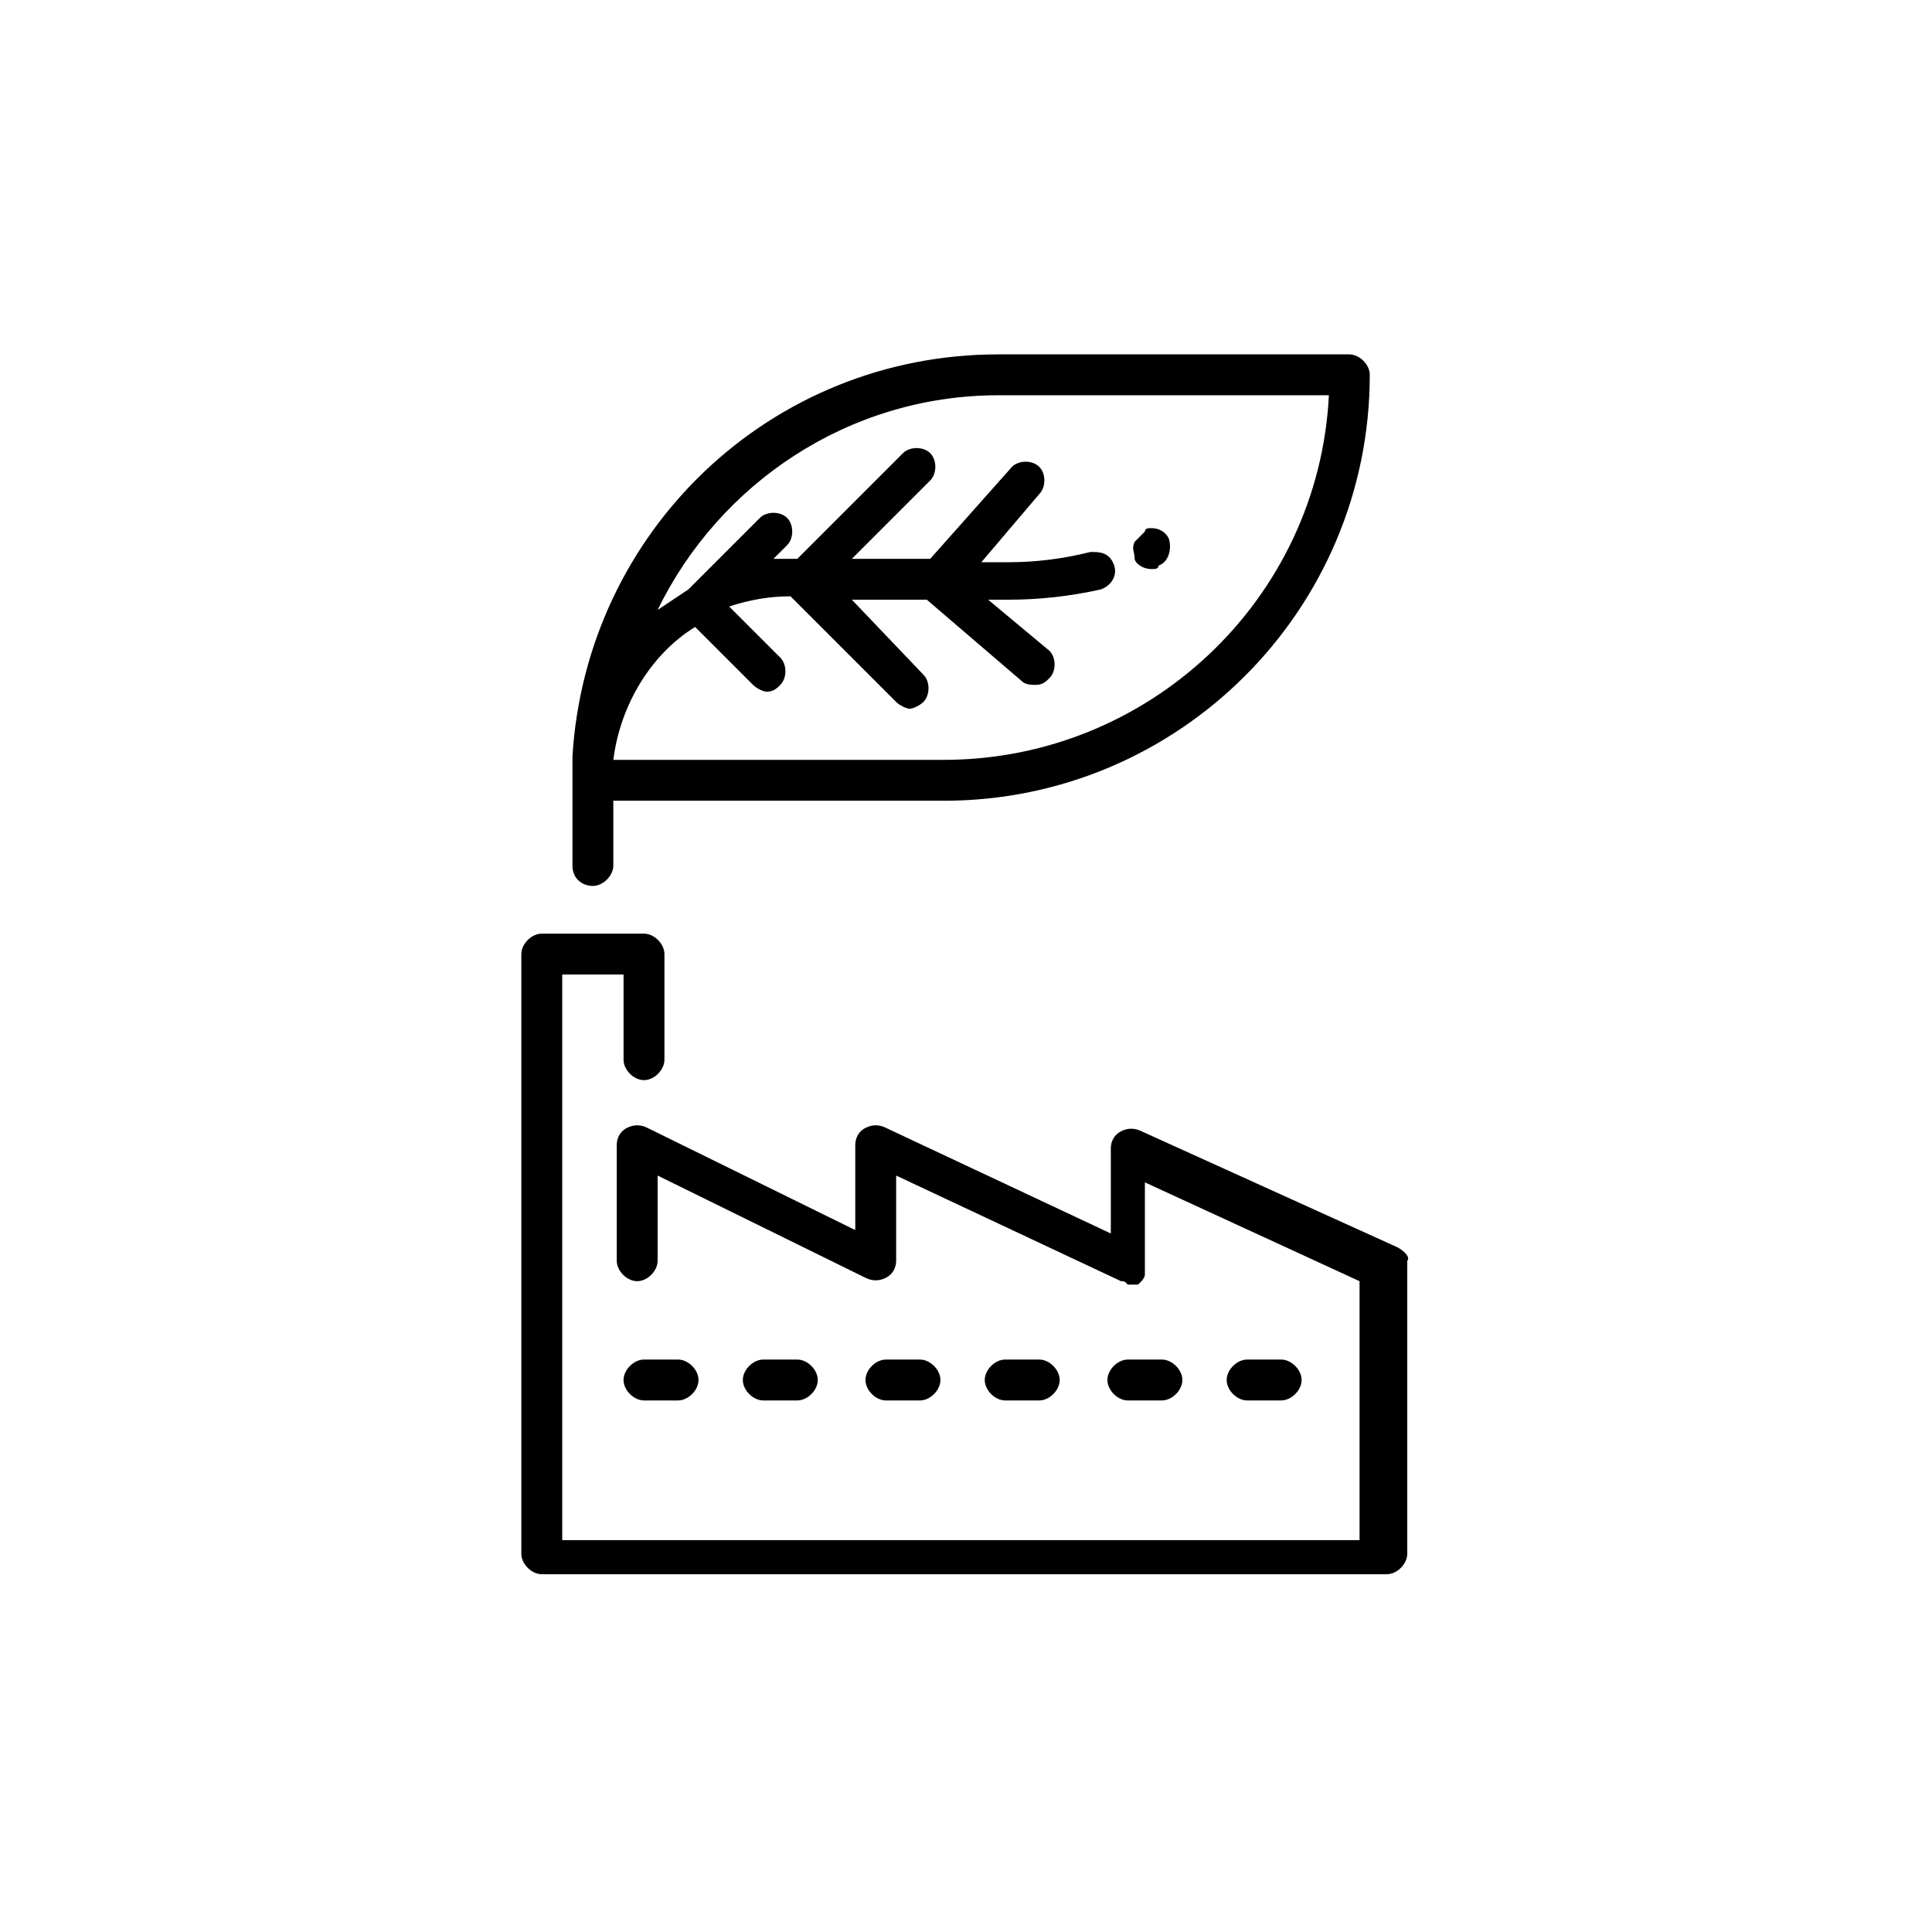 <?xml version="1.0" encoding="utf-8"?>
<!-- Generator: Adobe Illustrator 19.1.0, SVG Export Plug-In . SVG Version: 6.00 Build 0)  -->
<svg version="1.1" id="Layer_1" xmlns="http://www.w3.org/2000/svg" xmlns:xlink="http://www.w3.org/1999/xlink" x="0px" y="0px"
	 viewBox="0 0 56.7 56.7" style="enable-background:new 0 0 56.7 56.7;" xml:space="preserve">
<style type="text/css">
	.st0{fill:#231F20;}
	.st1{clip-path:url(#SVGID_2_);fill:#FFFFFF;}
	.st2{clip-path:url(#SVGID_2_);fill:#003E7E;}
	.st3{clip-path:url(#SVGID_2_);fill-rule:evenodd;clip-rule:evenodd;fill:#FFFFFF;}
	.st4{fill:#EFC10B;}
	.st5{fill:#D7D1CA;}
	.st6{opacity:0.9;clip-path:url(#SVGID_4_);}
	.st7{clip-path:url(#SVGID_6_);fill:none;stroke:#EAEFF2;stroke-miterlimit:10;}
	.st8{clip-path:url(#SVGID_8_);fill-rule:evenodd;clip-rule:evenodd;fill:#74A333;}
	.st9{clip-path:url(#SVGID_8_);fill:none;stroke:#FFFFFF;stroke-linejoin:bevel;stroke-miterlimit:10;}
	.st10{clip-path:url(#SVGID_8_);fill-rule:evenodd;clip-rule:evenodd;fill:#BEB7B3;}
	.st11{clip-path:url(#SVGID_8_);fill-rule:evenodd;clip-rule:evenodd;fill:#DAD6D3;}
	.st12{clip-path:url(#SVGID_8_);fill-rule:evenodd;clip-rule:evenodd;fill:#E1E776;}
	.st13{clip-path:url(#SVGID_8_);fill:#BFD22B;}
	.st14{fill:#554742;}
	.st15{fill:#877B77;}
	.st16{fill:#BEB7B3;}
	.st17{fill:#F1EEE8;}
	.st18{fill:#F7F5F1;}
	.st19{fill:#E1E776;}
	.st20{fill:#D0DC70;}
	.st21{fill:#BFD22B;}
	.st22{fill:#74A333;}
	.st23{fill:#EAEFF2;}
	.st24{fill:#58B6E7;}
	.st25{fill:#3A84B6;}
	.st26{fill:#003E7E;}
	.st27{fill:#DAD6D3;}
	.st28{fill:none;stroke:#231F20;stroke-width:1.5;stroke-linecap:round;stroke-miterlimit:10;}
	.st29{fill:none;stroke:#231F20;stroke-width:1.5;stroke-miterlimit:10;}
</style>
<g>
	<path d="M30.5,41.1c0.3,0,0.6-0.3,0.6-0.6c0-0.3-0.3-0.6-0.6-0.6h-1c-0.3,0-0.6,0.3-0.6,0.6c0,0.3,0.3,0.6,0.6,0.6H30.5z"/>
	<path d="M27,41.1c0.3,0,0.6-0.3,0.6-0.6c0-0.3-0.3-0.6-0.6-0.6h-1c-0.3,0-0.6,0.3-0.6,0.6c0,0.3,0.3,0.6,0.6,0.6H27z"/>
	<path d="M23.4,41.1c0.3,0,0.6-0.3,0.6-0.6c0-0.3-0.3-0.6-0.6-0.6h-1c-0.3,0-0.6,0.3-0.6,0.6c0,0.3,0.3,0.6,0.6,0.6H23.4z"/>
	<path d="M18.9,41.1h1c0.3,0,0.6-0.3,0.6-0.6c0-0.3-0.3-0.6-0.6-0.6h-1c-0.3,0-0.6,0.3-0.6,0.6C18.3,40.8,18.6,41.1,18.9,41.1"/>
	<path d="M37.6,41.1c0.3,0,0.6-0.3,0.6-0.6c0-0.3-0.3-0.6-0.6-0.6h-1c-0.3,0-0.6,0.3-0.6,0.6c0,0.3,0.3,0.6,0.6,0.6H37.6z"/>
	<path d="M34.1,41.1c0.3,0,0.6-0.3,0.6-0.6c0-0.3-0.3-0.6-0.6-0.6h-1c-0.3,0-0.6,0.3-0.6,0.6c0,0.3,0.3,0.6,0.6,0.6H34.1z"/>
	<path d="M41,36.6l-7.5-3.4c-0.2-0.1-0.4-0.1-0.6,0c-0.2,0.1-0.3,0.3-0.3,0.5v2.5l-6.6-3.1c-0.2-0.1-0.4-0.1-0.6,0
		c-0.2,0.1-0.3,0.3-0.3,0.5v2.5l-6.1-3c-0.2-0.1-0.4-0.1-0.6,0c-0.2,0.1-0.3,0.3-0.3,0.5v3.4c0,0.3,0.3,0.6,0.6,0.6
		c0.3,0,0.6-0.3,0.6-0.6v-2.5l6.1,3c0.2,0.1,0.4,0.1,0.6,0c0.2-0.1,0.3-0.3,0.3-0.5v-2.5l6.6,3.1c0,0,0,0,0,0c0.1,0,0.1,0,0.2,0.1
		c0,0,0,0,0,0h0h0c0.1,0,0.1,0,0.2,0c0,0,0,0,0.1,0c0,0,0.1-0.1,0.1-0.1c0,0,0,0,0,0c0,0,0.1-0.1,0.1-0.2c0,0,0,0,0,0
		c0,0,0-0.1,0-0.1c0,0,0-0.1,0-0.1c0,0,0,0,0,0v-2.5l6.3,2.9v7.6h-6.6c0,0-0.1,0-0.1,0c0,0-0.1,0-0.1,0H16.5V28.6h1.8v2.5
		c0,0.3,0.3,0.6,0.6,0.6c0.3,0,0.6-0.3,0.6-0.6v-3.1c0-0.3-0.3-0.6-0.6-0.6h-3c-0.3,0-0.6,0.3-0.6,0.6v17.6c0,0.3,0.3,0.6,0.6,0.6
		h17.4c0,0,0.1,0,0.1,0c0,0,0.1,0,0.1,0h7.2c0.3,0,0.6-0.3,0.6-0.6v-8.6C41.4,36.9,41.2,36.7,41,36.6"/>
	<path d="M17.4,26c0.3,0,0.6-0.3,0.6-0.6v-1.9h9.7c6.9,0,12.5-5.6,12.5-12.5c0-0.3-0.3-0.6-0.6-0.6H29.3c-6.7,0-12.1,5.2-12.5,11.8
		c0,0.2,0,0.4,0,0.7v2.5C16.8,25.8,17.1,26,17.4,26 M29.3,11.6h9.7c-0.3,6-5.3,10.7-11.3,10.7h-9.7c0.2-1.6,1.1-3.1,2.4-3.9l1.7,1.7
		c0.1,0.1,0.3,0.2,0.4,0.2c0.2,0,0.3-0.1,0.4-0.2c0.2-0.2,0.2-0.6,0-0.8l-1.5-1.5c0.6-0.2,1.2-0.3,1.8-0.3l3.1,3.1
		c0.1,0.1,0.3,0.2,0.4,0.2c0.1,0,0.3-0.1,0.4-0.2c0.2-0.2,0.2-0.6,0-0.8L25,17.6h2.2L30,20c0.1,0.1,0.3,0.1,0.4,0.1
		c0.2,0,0.3-0.1,0.4-0.2c0.2-0.2,0.2-0.6,0-0.8L29,17.6h0.6c0.9,0,1.8-0.1,2.7-0.3c0.3-0.1,0.5-0.4,0.4-0.7
		c-0.1-0.3-0.3-0.4-0.6-0.4c0,0-0.1,0-0.1,0c-0.8,0.2-1.6,0.3-2.4,0.3h-0.8l1.7-2c0.2-0.2,0.2-0.6,0-0.8c-0.2-0.2-0.6-0.2-0.8,0
		l-2.4,2.7H25l2.3-2.3c0.2-0.2,0.2-0.6,0-0.8c-0.2-0.2-0.6-0.2-0.8,0l-3.1,3.1c-0.3,0-0.5,0-0.7,0l0.4-0.4c0.2-0.2,0.2-0.6,0-0.8
		c-0.2-0.2-0.6-0.2-0.8,0l-2.1,2.1c0,0,0,0,0,0c-0.3,0.2-0.6,0.4-0.9,0.6C21.1,14.2,24.9,11.6,29.3,11.6"/>
	<path d="M33.8,16.7c0.1,0,0.2,0,0.2-0.1c0.3-0.1,0.4-0.5,0.3-0.8c-0.1-0.2-0.3-0.3-0.5-0.3c-0.1,0-0.2,0-0.2,0.1
		c-0.1,0.1-0.2,0.2-0.3,0.3c-0.1,0.2,0,0.3,0,0.5C33.3,16.5,33.5,16.7,33.8,16.7"/>
</g>
</svg>
